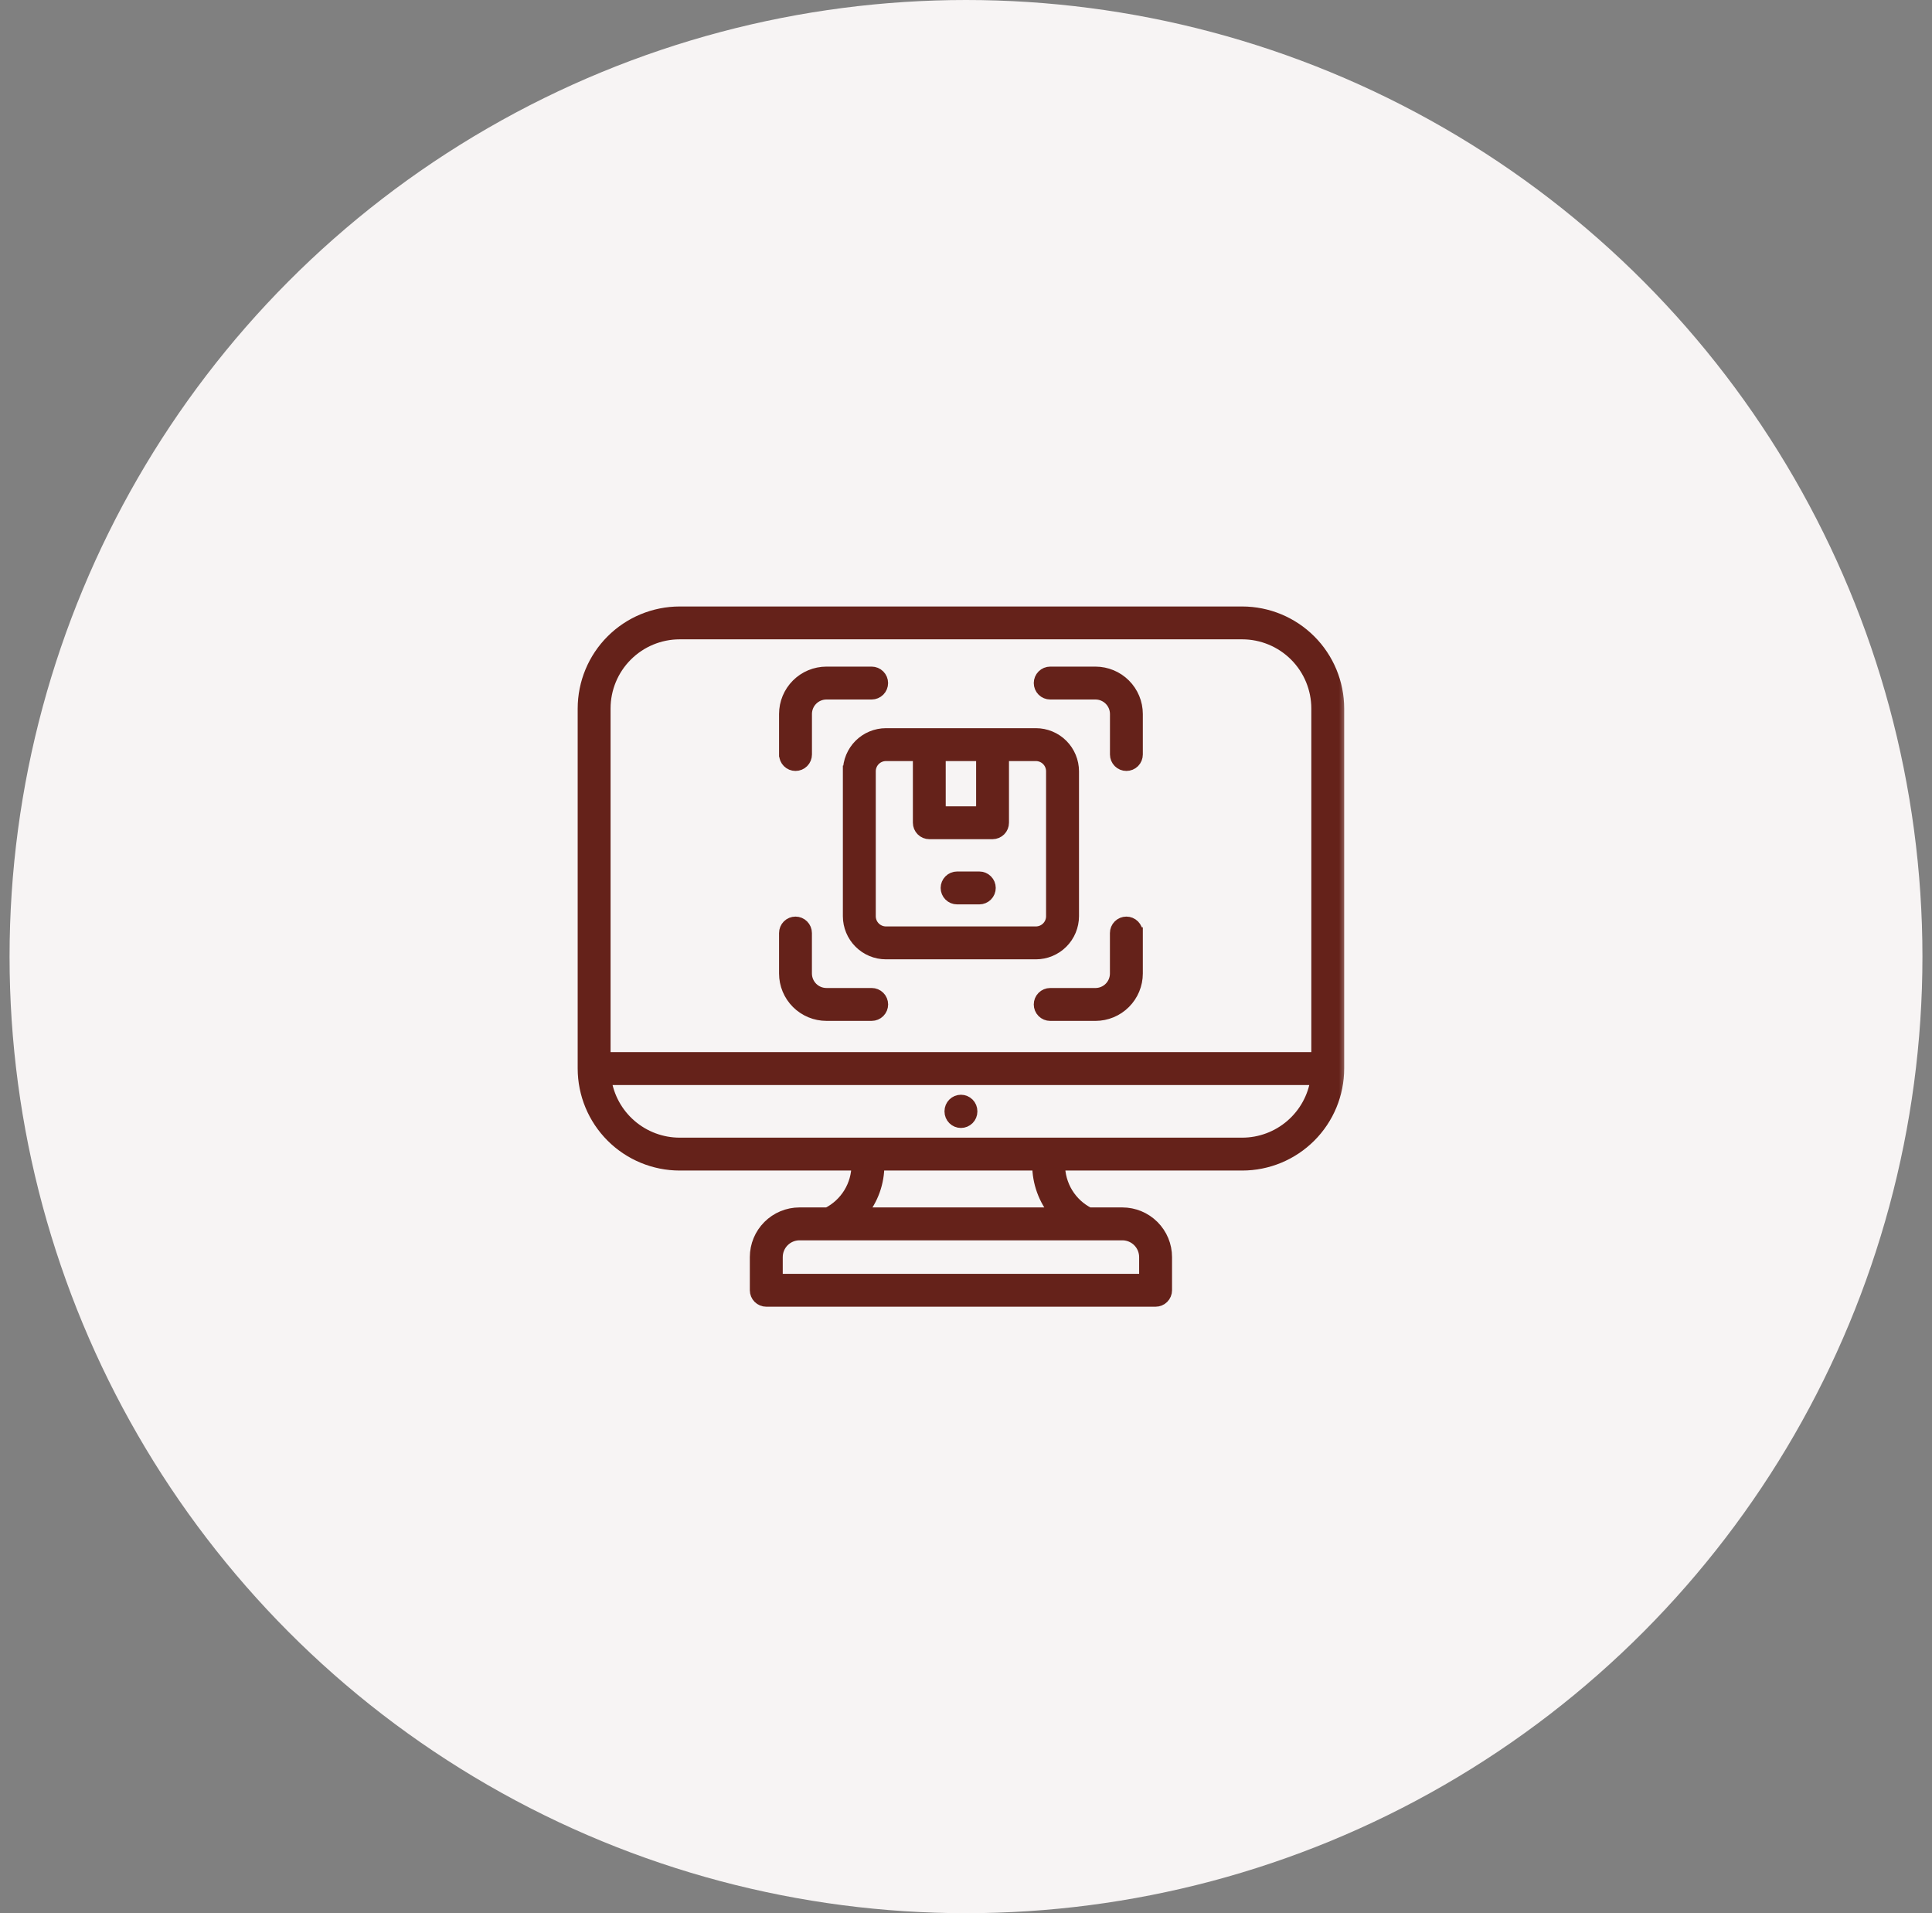 <svg width="101" height="100" viewBox="0 0 101 100" fill="none" xmlns="http://www.w3.org/2000/svg">
<rect x="0" y="0" width="101" height="100" fill="#808080" stroke="none"/>
<circle cx="50.5" cy="50" r="50" fill="#F7F4F4"/>
<mask id="path-2-outside-1_1378_741" maskUnits="userSpaceOnUse" x="29.5" y="31" width="41" height="38" fill="black">
<rect fill="white" x="29.5" y="31" width="41" height="38"/>
<path d="M64.941 32H35.53C34.196 32.002 32.918 32.532 31.975 33.475C31.032 34.418 30.502 35.696 30.5 37.03V55.854C30.502 57.187 31.032 58.465 31.975 59.408C32.918 60.351 34.196 60.881 35.53 60.883H44.812C44.813 61.406 44.67 61.92 44.396 62.366C44.123 62.812 43.731 63.174 43.265 63.411H41.794C41.186 63.411 40.602 63.653 40.172 64.084C39.742 64.514 39.5 65.097 39.499 65.706V67.441C39.499 67.514 39.514 67.587 39.542 67.655C39.57 67.723 39.611 67.784 39.663 67.836C39.715 67.888 39.777 67.929 39.845 67.957C39.913 67.986 39.985 68 40.059 68H60.412C60.485 68 60.558 67.986 60.626 67.957C60.694 67.929 60.755 67.888 60.807 67.836C60.859 67.784 60.9 67.723 60.928 67.655C60.957 67.587 60.971 67.514 60.971 67.441V65.706C60.971 65.098 60.729 64.514 60.298 64.084C59.868 63.654 59.285 63.412 58.677 63.411H56.927C56.46 63.175 56.068 62.813 55.795 62.367C55.522 61.92 55.378 61.407 55.379 60.883H64.941C66.275 60.882 67.553 60.351 68.496 59.408C69.439 58.465 69.969 57.187 69.971 55.853V37.029C69.969 35.696 69.439 34.418 68.496 33.475C67.553 32.532 66.275 32.002 64.941 32ZM35.53 33.117H64.941C65.978 33.118 66.972 33.531 67.706 34.264C68.439 34.997 68.851 35.991 68.852 37.028V55.293H31.619V37.03C31.619 35.992 32.032 34.998 32.765 34.265C33.498 33.531 34.492 33.118 35.53 33.117ZM59.851 65.706V66.883H40.62V65.706C40.621 65.394 40.744 65.096 40.964 64.876C41.184 64.655 41.483 64.531 41.794 64.53H58.677C58.988 64.531 59.287 64.655 59.507 64.876C59.727 65.096 59.85 65.394 59.851 65.706ZM55.177 63.411H45.025C45.619 62.704 45.94 61.807 45.932 60.883H54.261C54.261 61.807 54.585 62.702 55.177 63.411ZM64.941 59.764H35.53C34.59 59.763 33.682 59.424 32.971 58.808C32.26 58.193 31.795 57.343 31.659 56.413H68.811C68.675 57.343 68.21 58.193 67.499 58.808C66.789 59.423 65.881 59.763 64.941 59.764ZM50.795 58.081V58.098C50.795 58.246 50.736 58.388 50.631 58.493C50.526 58.598 50.384 58.657 50.236 58.657C50.087 58.657 49.945 58.598 49.84 58.493C49.735 58.388 49.676 58.246 49.676 58.098V58.081C49.676 57.932 49.735 57.79 49.84 57.685C49.945 57.58 50.087 57.521 50.236 57.521C50.384 57.521 50.526 57.58 50.631 57.685C50.736 57.79 50.795 57.932 50.795 58.081ZM59.444 48.768V50.884C59.444 51.461 59.214 52.014 58.806 52.422C58.398 52.831 57.845 53.06 57.268 53.061H54.902C54.753 53.061 54.611 53.002 54.506 52.897C54.401 52.792 54.343 52.65 54.343 52.502C54.343 52.353 54.401 52.211 54.506 52.106C54.611 52.001 54.753 51.942 54.902 51.942H57.266C57.547 51.942 57.816 51.83 58.014 51.632C58.213 51.433 58.324 51.164 58.324 50.884V48.768C58.324 48.62 58.383 48.478 58.488 48.373C58.593 48.268 58.735 48.209 58.884 48.209C59.032 48.209 59.174 48.268 59.279 48.373C59.384 48.478 59.443 48.62 59.443 48.768H59.444ZM54.343 35.703C54.343 35.554 54.402 35.412 54.507 35.307C54.612 35.202 54.754 35.143 54.903 35.143H57.267C57.844 35.144 58.398 35.373 58.806 35.781C59.214 36.189 59.444 36.743 59.444 37.32V39.437C59.444 39.585 59.385 39.728 59.281 39.833C59.176 39.938 59.033 39.996 58.885 39.996C58.737 39.996 58.594 39.938 58.49 39.833C58.385 39.728 58.326 39.585 58.326 39.437V37.32C58.325 37.039 58.214 36.77 58.015 36.572C57.817 36.374 57.548 36.262 57.268 36.262H54.902C54.754 36.262 54.611 36.203 54.507 36.098C54.402 35.993 54.343 35.851 54.343 35.703ZM41.027 50.884V48.768C41.027 48.62 41.086 48.478 41.19 48.373C41.295 48.268 41.438 48.209 41.586 48.209C41.734 48.209 41.877 48.268 41.981 48.373C42.086 48.478 42.145 48.62 42.145 48.768V50.884C42.146 51.164 42.258 51.433 42.456 51.632C42.655 51.83 42.924 51.941 43.205 51.941H45.569C45.718 51.941 45.86 52 45.965 52.105C46.07 52.21 46.129 52.352 46.129 52.501C46.129 52.649 46.07 52.791 45.965 52.896C45.86 53.001 45.718 53.06 45.569 53.06H43.205C42.627 53.06 42.074 52.83 41.665 52.422C41.257 52.014 41.027 51.461 41.027 50.884ZM41.027 39.436V37.32C41.027 36.743 41.257 36.19 41.665 35.781C42.073 35.373 42.626 35.144 43.203 35.143H45.568C45.716 35.143 45.858 35.202 45.963 35.307C46.068 35.412 46.127 35.554 46.127 35.703C46.127 35.851 46.068 35.993 45.963 36.098C45.858 36.203 45.716 36.262 45.568 36.262H43.205C42.924 36.262 42.655 36.374 42.457 36.572C42.258 36.77 42.147 37.039 42.147 37.32V39.437C42.147 39.585 42.088 39.728 41.983 39.833C41.878 39.938 41.736 39.996 41.587 39.996C41.439 39.996 41.297 39.938 41.192 39.833C41.087 39.728 41.028 39.585 41.028 39.437L41.027 39.436ZM44.363 40.314V47.89C44.364 48.408 44.57 48.904 44.936 49.27C45.302 49.637 45.798 49.843 46.316 49.843H54.153C54.671 49.843 55.167 49.637 55.534 49.27C55.9 48.904 56.106 48.408 56.107 47.89V40.314C56.106 39.796 55.9 39.3 55.534 38.933C55.168 38.567 54.671 38.361 54.153 38.361H46.318C45.8 38.361 45.303 38.567 44.937 38.933C44.571 39.3 44.365 39.796 44.364 40.314H44.363ZM49.139 39.48H51.329V42.444H49.14L49.139 39.48ZM45.483 40.314C45.483 40.093 45.571 39.88 45.727 39.724C45.884 39.568 46.096 39.48 46.317 39.48H48.023V43.003C48.023 43.152 48.083 43.294 48.187 43.399C48.292 43.504 48.434 43.563 48.583 43.563H51.892C52.039 43.562 52.181 43.502 52.285 43.398C52.389 43.293 52.447 43.151 52.447 43.003V39.48H54.151C54.373 39.48 54.585 39.568 54.741 39.724C54.898 39.88 54.986 40.093 54.986 40.314V47.89C54.986 48.112 54.898 48.324 54.741 48.48C54.585 48.636 54.373 48.724 54.151 48.724H46.318C46.096 48.724 45.884 48.636 45.728 48.48C45.571 48.324 45.483 48.112 45.483 47.89L45.483 40.314ZM49.475 46.411C49.475 46.263 49.534 46.121 49.639 46.016C49.743 45.911 49.886 45.852 50.034 45.852H51.196C51.344 45.852 51.486 45.911 51.591 46.016C51.696 46.121 51.755 46.263 51.755 46.411C51.755 46.56 51.696 46.702 51.591 46.807C51.486 46.912 51.344 46.971 51.196 46.971H50.034C49.886 46.971 49.743 46.912 49.639 46.807C49.534 46.702 49.475 46.56 49.475 46.411Z"/>
</mask>
<path d="M64.941 32H35.53C34.196 32.002 32.918 32.532 31.975 33.475C31.032 34.418 30.502 35.696 30.5 37.03V55.854C30.502 57.187 31.032 58.465 31.975 59.408C32.918 60.351 34.196 60.881 35.53 60.883H44.812C44.813 61.406 44.67 61.92 44.396 62.366C44.123 62.812 43.731 63.174 43.265 63.411H41.794C41.186 63.411 40.602 63.653 40.172 64.084C39.742 64.514 39.5 65.097 39.499 65.706V67.441C39.499 67.514 39.514 67.587 39.542 67.655C39.57 67.723 39.611 67.784 39.663 67.836C39.715 67.888 39.777 67.929 39.845 67.957C39.913 67.986 39.985 68 40.059 68H60.412C60.485 68 60.558 67.986 60.626 67.957C60.694 67.929 60.755 67.888 60.807 67.836C60.859 67.784 60.9 67.723 60.928 67.655C60.957 67.587 60.971 67.514 60.971 67.441V65.706C60.971 65.098 60.729 64.514 60.298 64.084C59.868 63.654 59.285 63.412 58.677 63.411H56.927C56.46 63.175 56.068 62.813 55.795 62.367C55.522 61.92 55.378 61.407 55.379 60.883H64.941C66.275 60.882 67.553 60.351 68.496 59.408C69.439 58.465 69.969 57.187 69.971 55.853V37.029C69.969 35.696 69.439 34.418 68.496 33.475C67.553 32.532 66.275 32.002 64.941 32ZM35.53 33.117H64.941C65.978 33.118 66.972 33.531 67.706 34.264C68.439 34.997 68.851 35.991 68.852 37.028V55.293H31.619V37.03C31.619 35.992 32.032 34.998 32.765 34.265C33.498 33.531 34.492 33.118 35.53 33.117ZM59.851 65.706V66.883H40.62V65.706C40.621 65.394 40.744 65.096 40.964 64.876C41.184 64.655 41.483 64.531 41.794 64.53H58.677C58.988 64.531 59.287 64.655 59.507 64.876C59.727 65.096 59.85 65.394 59.851 65.706ZM55.177 63.411H45.025C45.619 62.704 45.94 61.807 45.932 60.883H54.261C54.261 61.807 54.585 62.702 55.177 63.411ZM64.941 59.764H35.53C34.59 59.763 33.682 59.424 32.971 58.808C32.26 58.193 31.795 57.343 31.659 56.413H68.811C68.675 57.343 68.21 58.193 67.499 58.808C66.789 59.423 65.881 59.763 64.941 59.764ZM50.795 58.081V58.098C50.795 58.246 50.736 58.388 50.631 58.493C50.526 58.598 50.384 58.657 50.236 58.657C50.087 58.657 49.945 58.598 49.84 58.493C49.735 58.388 49.676 58.246 49.676 58.098V58.081C49.676 57.932 49.735 57.79 49.84 57.685C49.945 57.58 50.087 57.521 50.236 57.521C50.384 57.521 50.526 57.58 50.631 57.685C50.736 57.79 50.795 57.932 50.795 58.081ZM59.444 48.768V50.884C59.444 51.461 59.214 52.014 58.806 52.422C58.398 52.831 57.845 53.06 57.268 53.061H54.902C54.753 53.061 54.611 53.002 54.506 52.897C54.401 52.792 54.343 52.65 54.343 52.502C54.343 52.353 54.401 52.211 54.506 52.106C54.611 52.001 54.753 51.942 54.902 51.942H57.266C57.547 51.942 57.816 51.83 58.014 51.632C58.213 51.433 58.324 51.164 58.324 50.884V48.768C58.324 48.62 58.383 48.478 58.488 48.373C58.593 48.268 58.735 48.209 58.884 48.209C59.032 48.209 59.174 48.268 59.279 48.373C59.384 48.478 59.443 48.62 59.443 48.768H59.444ZM54.343 35.703C54.343 35.554 54.402 35.412 54.507 35.307C54.612 35.202 54.754 35.143 54.903 35.143H57.267C57.844 35.144 58.398 35.373 58.806 35.781C59.214 36.189 59.444 36.743 59.444 37.32V39.437C59.444 39.585 59.385 39.728 59.281 39.833C59.176 39.938 59.033 39.996 58.885 39.996C58.737 39.996 58.594 39.938 58.49 39.833C58.385 39.728 58.326 39.585 58.326 39.437V37.32C58.325 37.039 58.214 36.77 58.015 36.572C57.817 36.374 57.548 36.262 57.268 36.262H54.902C54.754 36.262 54.611 36.203 54.507 36.098C54.402 35.993 54.343 35.851 54.343 35.703ZM41.027 50.884V48.768C41.027 48.62 41.086 48.478 41.19 48.373C41.295 48.268 41.438 48.209 41.586 48.209C41.734 48.209 41.877 48.268 41.981 48.373C42.086 48.478 42.145 48.62 42.145 48.768V50.884C42.146 51.164 42.258 51.433 42.456 51.632C42.655 51.83 42.924 51.941 43.205 51.941H45.569C45.718 51.941 45.86 52 45.965 52.105C46.07 52.21 46.129 52.352 46.129 52.501C46.129 52.649 46.07 52.791 45.965 52.896C45.86 53.001 45.718 53.06 45.569 53.06H43.205C42.627 53.06 42.074 52.83 41.665 52.422C41.257 52.014 41.027 51.461 41.027 50.884ZM41.027 39.436V37.32C41.027 36.743 41.257 36.19 41.665 35.781C42.073 35.373 42.626 35.144 43.203 35.143H45.568C45.716 35.143 45.858 35.202 45.963 35.307C46.068 35.412 46.127 35.554 46.127 35.703C46.127 35.851 46.068 35.993 45.963 36.098C45.858 36.203 45.716 36.262 45.568 36.262H43.205C42.924 36.262 42.655 36.374 42.457 36.572C42.258 36.77 42.147 37.039 42.147 37.32V39.437C42.147 39.585 42.088 39.728 41.983 39.833C41.878 39.938 41.736 39.996 41.587 39.996C41.439 39.996 41.297 39.938 41.192 39.833C41.087 39.728 41.028 39.585 41.028 39.437L41.027 39.436ZM44.363 40.314V47.89C44.364 48.408 44.57 48.904 44.936 49.27C45.302 49.637 45.798 49.843 46.316 49.843H54.153C54.671 49.843 55.167 49.637 55.534 49.27C55.9 48.904 56.106 48.408 56.107 47.89V40.314C56.106 39.796 55.9 39.3 55.534 38.933C55.168 38.567 54.671 38.361 54.153 38.361H46.318C45.8 38.361 45.303 38.567 44.937 38.933C44.571 39.3 44.365 39.796 44.364 40.314H44.363ZM49.139 39.48H51.329V42.444H49.14L49.139 39.48ZM45.483 40.314C45.483 40.093 45.571 39.88 45.727 39.724C45.884 39.568 46.096 39.48 46.317 39.48H48.023V43.003C48.023 43.152 48.083 43.294 48.187 43.399C48.292 43.504 48.434 43.563 48.583 43.563H51.892C52.039 43.562 52.181 43.502 52.285 43.398C52.389 43.293 52.447 43.151 52.447 43.003V39.48H54.151C54.373 39.48 54.585 39.568 54.741 39.724C54.898 39.88 54.986 40.093 54.986 40.314V47.89C54.986 48.112 54.898 48.324 54.741 48.48C54.585 48.636 54.373 48.724 54.151 48.724H46.318C46.096 48.724 45.884 48.636 45.728 48.48C45.571 48.324 45.483 48.112 45.483 47.89L45.483 40.314ZM49.475 46.411C49.475 46.263 49.534 46.121 49.639 46.016C49.743 45.911 49.886 45.852 50.034 45.852H51.196C51.344 45.852 51.486 45.911 51.591 46.016C51.696 46.121 51.755 46.263 51.755 46.411C51.755 46.56 51.696 46.702 51.591 46.807C51.486 46.912 51.344 46.971 51.196 46.971H50.034C49.886 46.971 49.743 46.912 49.639 46.807C49.534 46.702 49.475 46.56 49.475 46.411Z" fill="#65221A"/>
<path d="M64.941 32H35.53C34.196 32.002 32.918 32.532 31.975 33.475C31.032 34.418 30.502 35.696 30.5 37.03V55.854C30.502 57.187 31.032 58.465 31.975 59.408C32.918 60.351 34.196 60.881 35.53 60.883H44.812C44.813 61.406 44.67 61.92 44.396 62.366C44.123 62.812 43.731 63.174 43.265 63.411H41.794C41.186 63.411 40.602 63.653 40.172 64.084C39.742 64.514 39.5 65.097 39.499 65.706V67.441C39.499 67.514 39.514 67.587 39.542 67.655C39.57 67.723 39.611 67.784 39.663 67.836C39.715 67.888 39.777 67.929 39.845 67.957C39.913 67.986 39.985 68 40.059 68H60.412C60.485 68 60.558 67.986 60.626 67.957C60.694 67.929 60.755 67.888 60.807 67.836C60.859 67.784 60.9 67.723 60.928 67.655C60.957 67.587 60.971 67.514 60.971 67.441V65.706C60.971 65.098 60.729 64.514 60.298 64.084C59.868 63.654 59.285 63.412 58.677 63.411H56.927C56.46 63.175 56.068 62.813 55.795 62.367C55.522 61.92 55.378 61.407 55.379 60.883H64.941C66.275 60.882 67.553 60.351 68.496 59.408C69.439 58.465 69.969 57.187 69.971 55.853V37.029C69.969 35.696 69.439 34.418 68.496 33.475C67.553 32.532 66.275 32.002 64.941 32ZM35.53 33.117H64.941C65.978 33.118 66.972 33.531 67.706 34.264C68.439 34.997 68.851 35.991 68.852 37.028V55.293H31.619V37.03C31.619 35.992 32.032 34.998 32.765 34.265C33.498 33.531 34.492 33.118 35.53 33.117ZM59.851 65.706V66.883H40.62V65.706C40.621 65.394 40.744 65.096 40.964 64.876C41.184 64.655 41.483 64.531 41.794 64.53H58.677C58.988 64.531 59.287 64.655 59.507 64.876C59.727 65.096 59.85 65.394 59.851 65.706ZM55.177 63.411H45.025C45.619 62.704 45.94 61.807 45.932 60.883H54.261C54.261 61.807 54.585 62.702 55.177 63.411ZM64.941 59.764H35.53C34.59 59.763 33.682 59.424 32.971 58.808C32.26 58.193 31.795 57.343 31.659 56.413H68.811C68.675 57.343 68.21 58.193 67.499 58.808C66.789 59.423 65.881 59.763 64.941 59.764ZM50.795 58.081V58.098C50.795 58.246 50.736 58.388 50.631 58.493C50.526 58.598 50.384 58.657 50.236 58.657C50.087 58.657 49.945 58.598 49.84 58.493C49.735 58.388 49.676 58.246 49.676 58.098V58.081C49.676 57.932 49.735 57.79 49.84 57.685C49.945 57.58 50.087 57.521 50.236 57.521C50.384 57.521 50.526 57.58 50.631 57.685C50.736 57.79 50.795 57.932 50.795 58.081ZM59.444 48.768V50.884C59.444 51.461 59.214 52.014 58.806 52.422C58.398 52.831 57.845 53.06 57.268 53.061H54.902C54.753 53.061 54.611 53.002 54.506 52.897C54.401 52.792 54.343 52.65 54.343 52.502C54.343 52.353 54.401 52.211 54.506 52.106C54.611 52.001 54.753 51.942 54.902 51.942H57.266C57.547 51.942 57.816 51.83 58.014 51.632C58.213 51.433 58.324 51.164 58.324 50.884V48.768C58.324 48.62 58.383 48.478 58.488 48.373C58.593 48.268 58.735 48.209 58.884 48.209C59.032 48.209 59.174 48.268 59.279 48.373C59.384 48.478 59.443 48.62 59.443 48.768H59.444ZM54.343 35.703C54.343 35.554 54.402 35.412 54.507 35.307C54.612 35.202 54.754 35.143 54.903 35.143H57.267C57.844 35.144 58.398 35.373 58.806 35.781C59.214 36.189 59.444 36.743 59.444 37.32V39.437C59.444 39.585 59.385 39.728 59.281 39.833C59.176 39.938 59.033 39.996 58.885 39.996C58.737 39.996 58.594 39.938 58.49 39.833C58.385 39.728 58.326 39.585 58.326 39.437V37.32C58.325 37.039 58.214 36.77 58.015 36.572C57.817 36.374 57.548 36.262 57.268 36.262H54.902C54.754 36.262 54.611 36.203 54.507 36.098C54.402 35.993 54.343 35.851 54.343 35.703ZM41.027 50.884V48.768C41.027 48.62 41.086 48.478 41.19 48.373C41.295 48.268 41.438 48.209 41.586 48.209C41.734 48.209 41.877 48.268 41.981 48.373C42.086 48.478 42.145 48.62 42.145 48.768V50.884C42.146 51.164 42.258 51.433 42.456 51.632C42.655 51.83 42.924 51.941 43.205 51.941H45.569C45.718 51.941 45.86 52 45.965 52.105C46.07 52.21 46.129 52.352 46.129 52.501C46.129 52.649 46.07 52.791 45.965 52.896C45.86 53.001 45.718 53.06 45.569 53.06H43.205C42.627 53.06 42.074 52.83 41.665 52.422C41.257 52.014 41.027 51.461 41.027 50.884ZM41.027 39.436V37.32C41.027 36.743 41.257 36.19 41.665 35.781C42.073 35.373 42.626 35.144 43.203 35.143H45.568C45.716 35.143 45.858 35.202 45.963 35.307C46.068 35.412 46.127 35.554 46.127 35.703C46.127 35.851 46.068 35.993 45.963 36.098C45.858 36.203 45.716 36.262 45.568 36.262H43.205C42.924 36.262 42.655 36.374 42.457 36.572C42.258 36.77 42.147 37.039 42.147 37.32V39.437C42.147 39.585 42.088 39.728 41.983 39.833C41.878 39.938 41.736 39.996 41.587 39.996C41.439 39.996 41.297 39.938 41.192 39.833C41.087 39.728 41.028 39.585 41.028 39.437L41.027 39.436ZM44.363 40.314V47.89C44.364 48.408 44.57 48.904 44.936 49.27C45.302 49.637 45.798 49.843 46.316 49.843H54.153C54.671 49.843 55.167 49.637 55.534 49.27C55.9 48.904 56.106 48.408 56.107 47.89V40.314C56.106 39.796 55.9 39.3 55.534 38.933C55.168 38.567 54.671 38.361 54.153 38.361H46.318C45.8 38.361 45.303 38.567 44.937 38.933C44.571 39.3 44.365 39.796 44.364 40.314H44.363ZM49.139 39.48H51.329V42.444H49.14L49.139 39.48ZM45.483 40.314C45.483 40.093 45.571 39.88 45.727 39.724C45.884 39.568 46.096 39.48 46.317 39.48H48.023V43.003C48.023 43.152 48.083 43.294 48.187 43.399C48.292 43.504 48.434 43.563 48.583 43.563H51.892C52.039 43.562 52.181 43.502 52.285 43.398C52.389 43.293 52.447 43.151 52.447 43.003V39.48H54.151C54.373 39.48 54.585 39.568 54.741 39.724C54.898 39.88 54.986 40.093 54.986 40.314V47.89C54.986 48.112 54.898 48.324 54.741 48.48C54.585 48.636 54.373 48.724 54.151 48.724H46.318C46.096 48.724 45.884 48.636 45.728 48.48C45.571 48.324 45.483 48.112 45.483 47.89L45.483 40.314ZM49.475 46.411C49.475 46.263 49.534 46.121 49.639 46.016C49.743 45.911 49.886 45.852 50.034 45.852H51.196C51.344 45.852 51.486 45.911 51.591 46.016C51.696 46.121 51.755 46.263 51.755 46.411C51.755 46.56 51.696 46.702 51.591 46.807C51.486 46.912 51.344 46.971 51.196 46.971H50.034C49.886 46.971 49.743 46.912 49.639 46.807C49.534 46.702 49.475 46.56 49.475 46.411Z" stroke="#65221A" stroke-width="0.6" mask="url(#path-2-outside-1_1378_741)"/>
</svg>
